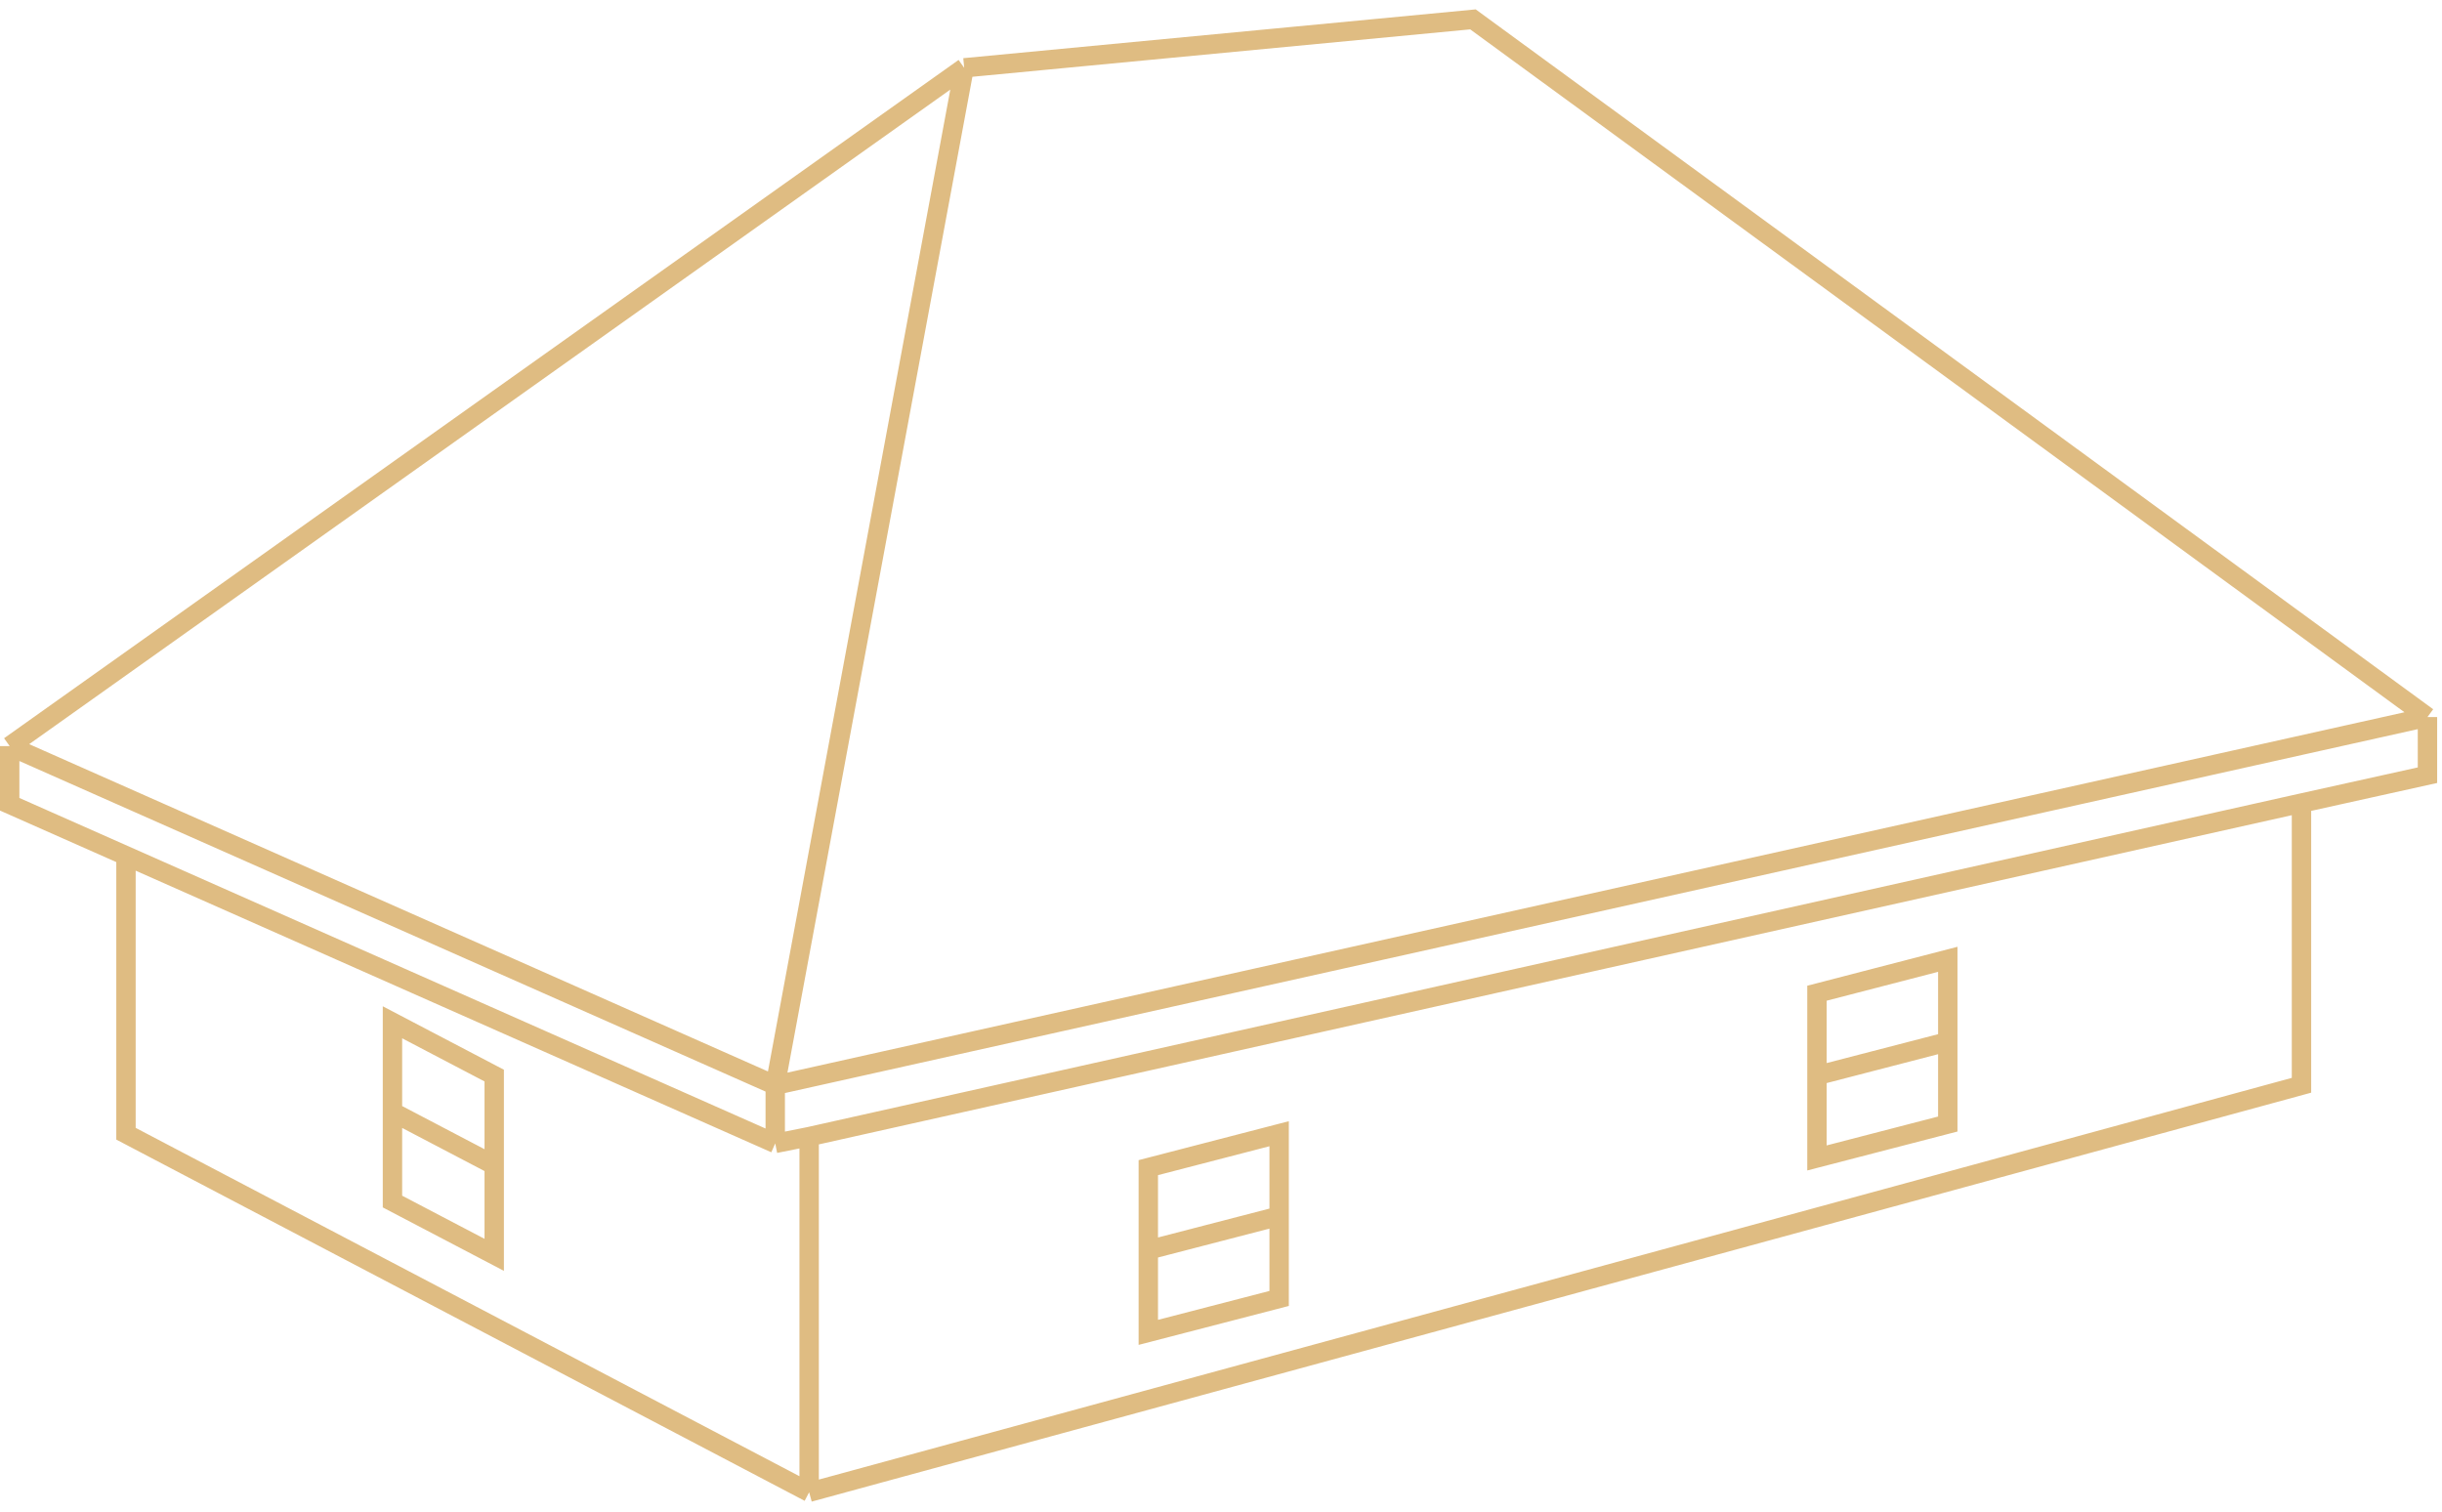 <svg width="252" height="156" viewBox="0 0 252 156" fill="none" xmlns="http://www.w3.org/2000/svg">
<path d="M13 88V117L83.5 154M83.5 154V117.3M83.5 154L237.5 112V82.88M83.5 117.3L80 118M83.5 117.3L237.5 82.88M80 118L1 83V77M80 118V112M1 77L80 112M1 77L99.5 7M80 112L99.5 7M80 112L250.5 74M99.5 7L152 2L250.5 74M250.5 74V80L237.5 82.88M40.5 114.75V105.5L51 111V120.25M40.5 114.75V124L51 129.5V120.25M40.5 114.75L51 120.25M118.5 129V120.5L132 117V125.5M118.5 129V137.5L132 134V125.5M118.5 129L132 125.5M187.5 111V102.5L201 99V107.5M187.5 111V119.5L201 116V107.5M187.5 111L201 107.5" stroke="#DFBC82" stroke-width="2"/>
</svg>
